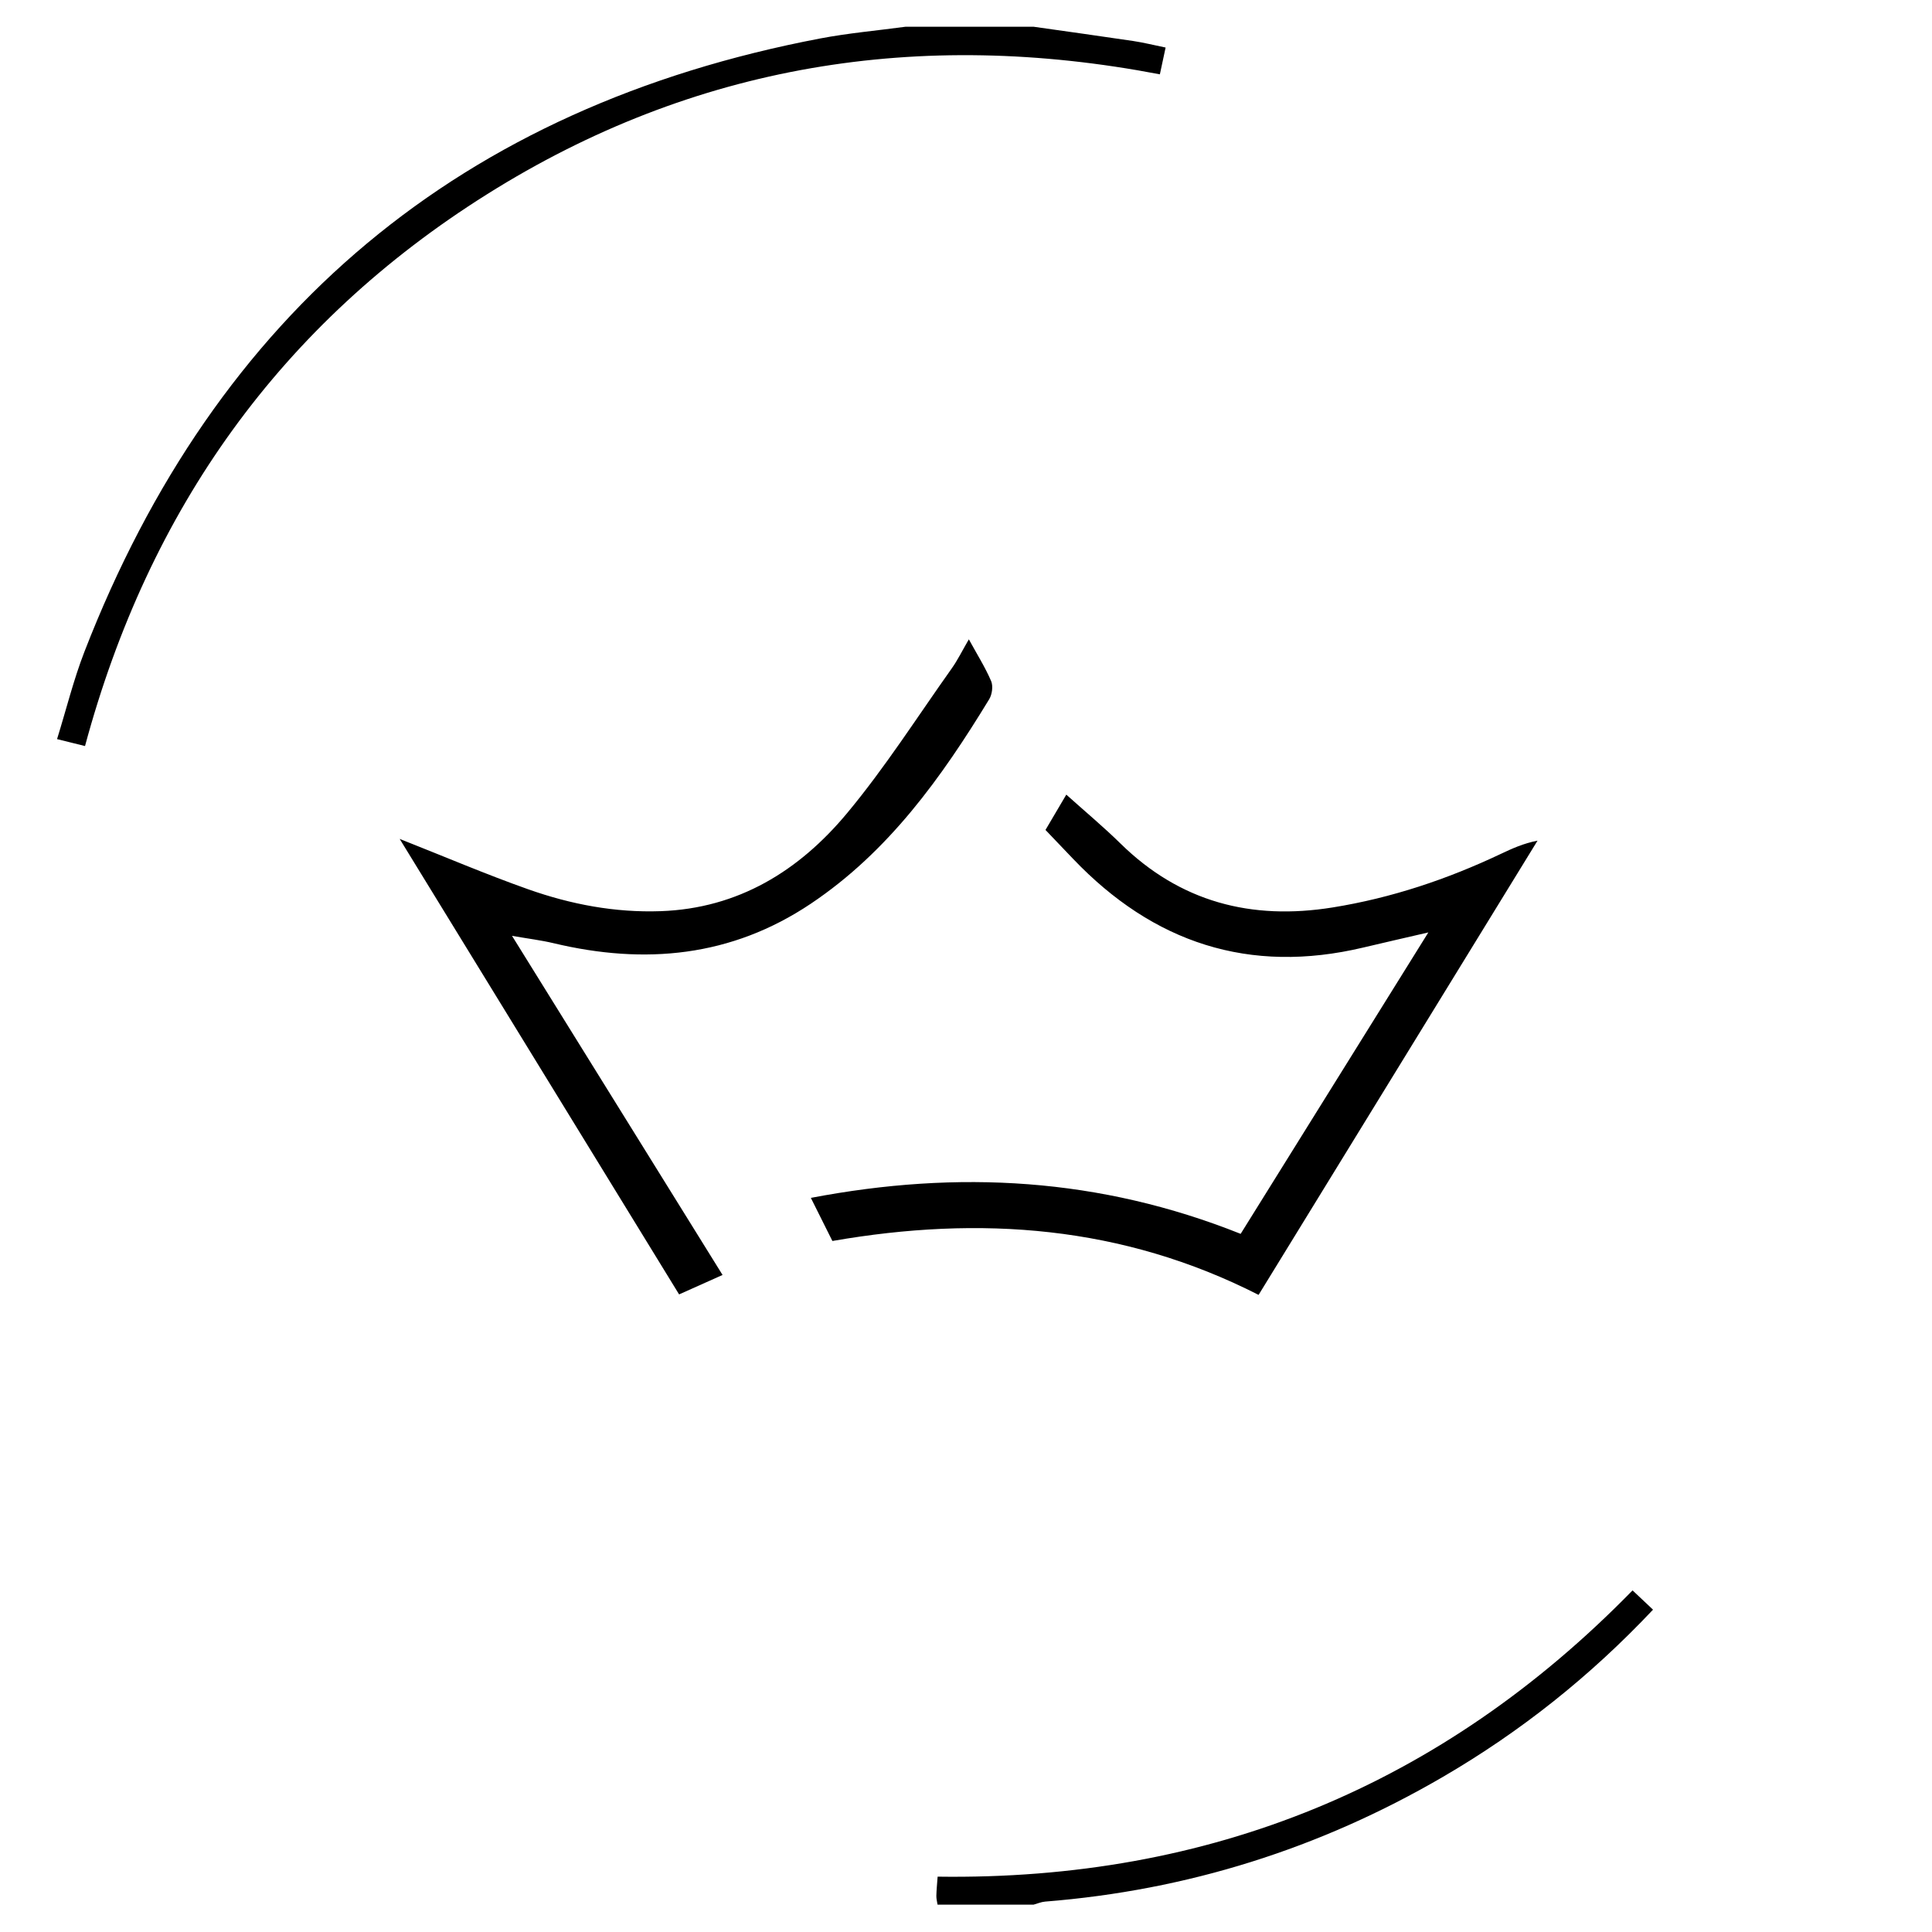 <?xml version="1.0" encoding="iso-8859-1"?>
<!-- Generator: Adobe Illustrator 19.0.0, SVG Export Plug-In . SVG Version: 6.00 Build 0)  -->
<svg version="1.1" id="Layer_1" xmlns="http://www.w3.org/2000/svg" xmlns:xlink="http://www.w3.org/1999/xlink" x="0px" y="0px"
	 viewBox="0 0 500 500" enable-background="new 0 0 500 500" xml:space="preserve">
<path d="M267.489,6.92c8.594,1.222,17.194,2.407,25.779,3.69c2.687,0.402,5.335,1.069,8.391,1.694
	c-0.516,2.409-0.948,4.431-1.484,6.932C238.01,7.312,179.67,16.607,126.113,50.229c-53.388,33.516-87.579,81.526-104.11,142.845
	c-2.246-0.556-4.377-1.084-7.237-1.792c2.415-7.795,4.275-15.373,7.072-22.586c34.132-88.023,97.57-141.03,190.353-158.728
	c7.314-1.395,14.77-2.049,22.16-3.047C245.398,6.92,256.443,6.92,267.489,6.92z M267.489,492.92c0.996-0.271,1.979-0.709,2.99-0.789
	c36.777-2.916,71.088-13.716,102.947-32.275c20.095-11.706,38.123-26.029,54.374-43.276c-1.804-1.7-3.439-3.24-5.295-4.989
	c-49.382,50.569-109.395,75.097-179.849,74.086c-0.136,1.936-0.295,3.455-0.328,4.976c-0.016,0.753,0.198,1.511,0.309,2.267
	C250.92,492.92,259.205,492.92,267.489,492.92z M270.572,214.789c2.565,2.686,4.848,5.075,7.129,7.466
	c20.753,21.758,45.634,29.981,75.179,22.952c5.283-1.257,10.579-2.458,16.775-3.895c-16.613,26.68-32.675,52.474-48.574,78.008
	c-36.42-14.53-73.073-16.591-111.232-9.309c1.986,3.978,3.662,7.334,5.571,11.155c38.209-6.651,75.036-4.008,110.302,13.951
	c24.443-39.804,48.317-78.679,72.191-117.555c-3.653,0.711-6.551,2.031-9.428,3.394c-13.911,6.592-28.36,11.442-43.604,13.893
	c-21.021,3.381-39.477-1.4-54.914-16.559c-4.369-4.291-9.091-8.222-14.009-12.64C274.544,208.048,272.716,211.15,270.572,214.789z
	 M175.751,334.992c4.221-1.889,7.513-3.363,11.245-5.033c-18.182-29.287-36.078-58.114-54.484-87.762
	c4.229,0.737,7.545,1.136,10.772,1.906c23.578,5.624,45.953,3.572,66.537-10.214c20.142-13.491,33.829-32.642,46.18-52.923
	c0.761-1.249,1.054-3.422,0.502-4.709c-1.528-3.558-3.619-6.875-5.766-10.798c-1.76,3.021-2.904,5.382-4.402,7.491
	c-8.95,12.599-17.292,25.714-27.159,37.555c-12.358,14.83-28.063,24.592-48.188,25.303c-11.808,0.417-23.24-1.756-34.265-5.654
	c-10.922-3.861-21.594-8.428-33.287-13.046C127.796,256.821,151.707,295.798,175.751,334.992z"/>
</svg>
